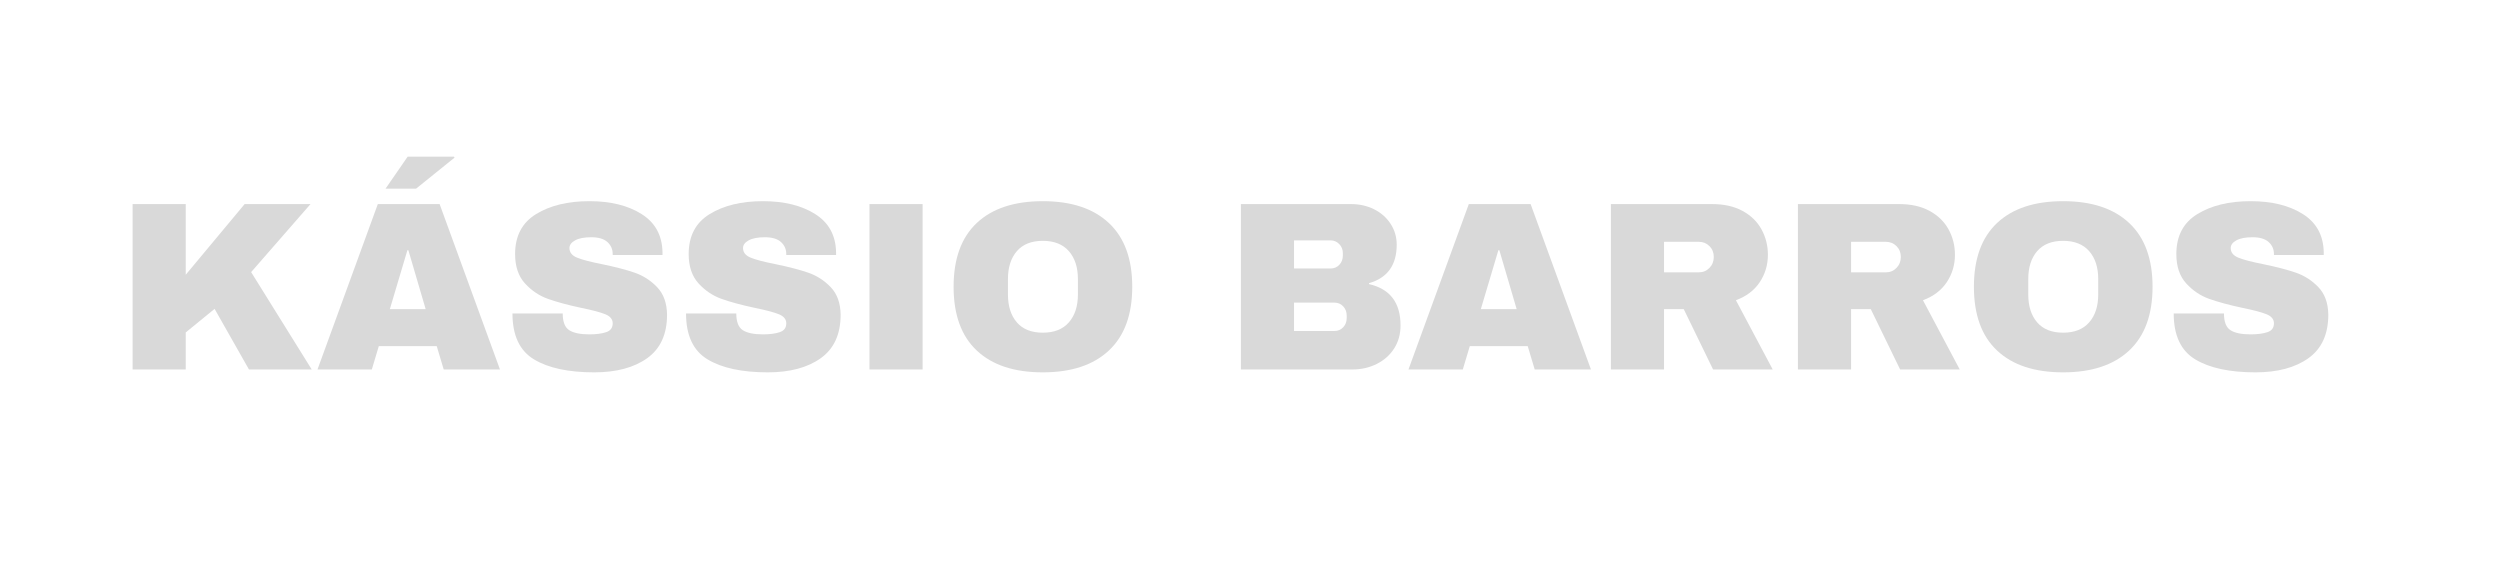 <svg xmlns="http://www.w3.org/2000/svg" xmlns:xlink="http://www.w3.org/1999/xlink" width="1700" zoomAndPan="magnify" viewBox="0 0 1275 300" height="400" preserveAspectRatio="xMidYMid meet" version="1.0"><path fill="#d9d9d9" d="M 124.77 104.078 L 158.359 104.078 L 128.078 138.777 L 158.98 188.43 L 126.969 188.43 L 109.441 157.523 L 94.723 169.543 L 94.723 188.43 L 67.625 188.43 L 67.625 104.078 L 94.723 104.078 L 94.723 140.121 Z M 124.77 104.078 " fill-opacity="1" fill-rule="nonzero"/><path fill="#d9d9d9" d="M 196.621 96.227 L 207.891 79.914 L 231.555 79.914 L 231.805 80.402 L 212.184 96.227 Z M 222.734 176.535 L 193.188 176.535 L 189.629 188.43 L 161.922 188.43 L 192.688 104.078 L 224.203 104.078 L 254.984 188.43 L 226.293 188.43 Z M 217.086 157.648 L 208.266 127.617 L 207.77 127.617 L 198.824 157.648 Z M 217.086 157.648 " fill-opacity="1" fill-rule="nonzero"/><path fill="#d9d9d9" d="M 300.582 102.598 C 311.383 102.598 320.254 104.785 327.195 109.164 C 334.148 113.531 337.695 120.016 337.871 128.598 L 337.871 130.066 L 312.477 130.066 L 312.477 129.57 C 312.477 127.117 311.582 125.078 309.789 123.449 C 307.984 121.805 305.25 120.996 301.566 120.996 C 297.969 120.996 295.223 121.52 293.293 122.59 C 291.375 123.648 290.418 124.953 290.418 126.508 C 290.418 128.711 291.727 130.352 294.336 131.41 C 296.949 132.48 301.156 133.574 306.965 134.719 C 313.746 136.113 319.332 137.57 323.699 139.074 C 328.078 140.594 331.898 143.066 335.172 146.488 C 338.441 149.922 340.109 154.59 340.195 160.473 C 340.195 170.453 336.824 177.844 330.082 182.668 C 323.34 187.484 314.32 189.898 303.047 189.898 C 289.883 189.898 279.645 187.695 272.328 183.277 C 265.012 178.863 261.355 171.062 261.355 159.863 L 286.984 159.863 C 286.984 164.105 288.078 166.957 290.293 168.387 C 292.496 169.816 295.93 170.527 300.582 170.527 C 304.016 170.527 306.867 170.164 309.105 169.418 C 311.355 168.684 312.477 167.18 312.477 164.891 C 312.477 162.852 311.234 161.309 308.746 160.285 C 306.242 159.266 302.188 158.184 296.539 157.039 C 289.672 155.57 284 154.043 279.496 152.438 C 275.004 150.844 271.086 148.207 267.727 144.535 C 264.379 140.855 262.699 135.863 262.699 129.57 C 262.699 120.336 266.281 113.531 273.438 109.164 C 280.578 104.785 289.633 102.598 300.582 102.598 Z M 300.582 102.598 " fill-opacity="1" fill-rule="nonzero"/><path fill="#d9d9d9" d="M 389.109 102.598 C 399.906 102.598 408.777 104.785 415.719 109.164 C 422.676 113.531 426.219 120.016 426.395 128.598 L 426.395 130.066 L 401 130.066 L 401 129.57 C 401 127.117 400.105 125.078 398.312 123.449 C 396.512 121.805 393.773 120.996 390.09 120.996 C 386.496 120.996 383.746 121.52 381.816 122.59 C 379.902 123.648 378.941 124.953 378.941 126.508 C 378.941 128.711 380.25 130.352 382.863 131.41 C 385.477 132.48 389.68 133.574 395.488 134.719 C 402.27 136.113 407.855 137.57 412.223 139.074 C 416.602 140.594 420.422 143.066 423.695 146.488 C 426.965 149.922 428.633 154.59 428.723 160.473 C 428.723 170.453 425.348 177.844 418.605 182.668 C 411.863 187.484 402.844 189.898 391.57 189.898 C 378.406 189.898 368.168 187.695 360.852 183.277 C 353.539 178.863 349.879 171.062 349.879 159.863 L 375.508 159.863 C 375.508 164.105 376.605 166.957 378.82 168.387 C 381.02 169.816 384.453 170.527 389.109 170.527 C 392.543 170.527 395.391 170.164 397.629 169.418 C 399.883 168.684 401 167.18 401 164.891 C 401 162.852 399.758 161.309 397.27 160.285 C 394.77 159.266 390.711 158.184 385.062 157.039 C 378.195 155.57 372.523 154.043 368.02 152.438 C 363.527 150.844 359.609 148.207 356.25 144.535 C 352.902 140.855 351.223 135.863 351.223 129.57 C 351.223 120.336 354.809 113.531 361.961 109.164 C 369.102 104.785 378.16 102.598 389.109 102.598 Z M 389.109 102.598 " fill-opacity="1" fill-rule="nonzero"/><path fill="#d9d9d9" d="M 443.43 104.078 L 470.527 104.078 L 470.527 188.43 L 443.43 188.43 Z M 443.43 104.078 " fill-opacity="1" fill-rule="nonzero"/><path fill="#d9d9d9" d="M 531.836 102.598 C 546.379 102.598 557.625 106.316 565.551 113.758 C 573.477 121.195 577.445 132.031 577.445 146.254 C 577.445 160.473 573.477 171.309 565.551 178.738 C 557.625 186.176 546.379 189.898 531.836 189.898 C 517.277 189.898 506.066 186.203 498.18 178.801 C 490.293 171.41 486.336 160.562 486.336 146.254 C 486.336 131.945 490.293 121.098 498.18 113.695 C 506.066 106.305 517.277 102.598 531.836 102.598 Z M 531.836 122.824 C 526.023 122.824 521.621 124.594 518.586 128.102 C 515.562 131.621 514.055 136.363 514.055 142.32 L 514.055 150.172 C 514.055 156.145 515.562 160.883 518.586 164.395 C 521.621 167.914 526.023 169.668 531.836 169.668 C 537.633 169.668 542.074 167.914 545.133 164.395 C 548.207 160.883 549.738 156.145 549.738 150.172 L 549.738 142.32 C 549.738 136.363 548.207 131.621 545.133 128.102 C 542.074 124.594 537.633 122.824 531.836 122.824 Z M 531.836 122.824 " fill-opacity="1" fill-rule="nonzero"/><path fill="#d9d9d9" d="M 689.02 104.078 C 693.273 104.078 697.168 104.949 700.727 106.703 C 704.285 108.469 707.109 110.934 709.188 114.129 C 711.277 117.312 712.32 120.871 712.32 124.793 C 712.32 135.168 707.617 141.711 698.211 144.41 L 698.211 144.898 C 708.926 147.348 714.273 154.379 714.273 165.984 C 714.273 170.402 713.191 174.309 711.027 177.703 C 708.863 181.09 705.902 183.727 702.145 185.605 C 698.375 187.484 694.258 188.43 689.754 188.43 L 632.859 188.43 L 632.859 104.078 Z M 659.957 136.934 L 678.594 136.934 C 680.395 136.934 681.891 136.301 683.07 135.031 C 684.254 133.762 684.852 132.195 684.852 130.316 L 684.852 129.086 C 684.852 127.281 684.242 125.75 683.008 124.48 C 681.789 123.223 680.309 122.59 678.594 122.59 L 659.957 122.59 Z M 659.957 168.809 L 680.559 168.809 C 682.363 168.809 683.844 168.176 685.035 166.906 C 686.219 165.648 686.816 164.07 686.816 162.191 L 686.816 160.957 C 686.816 159.082 686.219 157.512 685.035 156.242 C 683.844 154.973 682.363 154.34 680.559 154.34 L 659.957 154.34 Z M 659.957 168.809 " fill-opacity="1" fill-rule="nonzero"/><path fill="#d9d9d9" d="M 782.699 188.43 L 779.141 176.535 L 749.59 176.535 L 746.031 188.43 L 718.324 188.43 L 749.094 104.078 L 780.609 104.078 L 811.387 188.43 Z M 755.227 157.648 L 773.492 157.648 L 764.672 127.617 L 764.172 127.617 Z M 755.227 157.648 " fill-opacity="1" fill-rule="nonzero"/><path fill="#d9d9d9" d="M 901.629 129.941 C 901.629 135.094 900.234 139.746 897.461 143.926 C 894.672 148.094 890.629 151.156 885.316 153.121 L 904.078 188.43 L 873.672 188.43 L 858.703 157.648 L 848.652 157.648 L 848.652 188.43 L 821.555 188.43 L 821.555 104.078 L 873.176 104.078 C 879.234 104.078 884.395 105.234 888.688 107.559 C 892.98 109.898 896.215 113.047 898.379 117.004 C 900.547 120.973 901.629 125.277 901.629 129.941 Z M 874.031 131.051 C 874.031 128.836 873.297 126.992 871.832 125.527 C 870.363 124.059 868.559 123.324 866.43 123.324 L 848.652 123.324 L 848.652 138.887 L 866.43 138.887 C 868.559 138.887 870.363 138.141 871.832 136.625 C 873.297 135.117 874.031 133.25 874.031 131.051 Z M 874.031 131.051 " fill-opacity="1" fill-rule="nonzero"/><path fill="#d9d9d9" d="M 997.02 129.941 C 997.02 135.094 995.625 139.746 992.852 143.926 C 990.062 148.094 986.02 151.156 980.707 153.121 L 999.469 188.43 L 969.062 188.43 L 954.094 157.648 L 944.043 157.648 L 944.043 188.43 L 916.945 188.43 L 916.945 104.078 L 968.566 104.078 C 974.625 104.078 979.785 105.234 984.078 107.559 C 988.371 109.898 991.605 113.047 993.77 117.004 C 995.938 120.973 997.02 125.277 997.02 129.941 Z M 969.422 131.051 C 969.422 128.836 968.688 126.992 967.223 125.527 C 965.754 124.059 963.949 123.324 961.82 123.324 L 944.043 123.324 L 944.043 138.887 L 961.82 138.887 C 963.949 138.887 965.754 138.141 967.223 136.625 C 968.688 135.117 969.422 133.25 969.422 131.051 Z M 969.422 131.051 " fill-opacity="1" fill-rule="nonzero"/><path fill="#d9d9d9" d="M 1052.191 102.598 C 1066.734 102.598 1077.984 106.316 1085.906 113.758 C 1093.832 121.195 1097.801 132.031 1097.801 146.254 C 1097.801 160.473 1093.832 171.309 1085.906 178.738 C 1077.984 186.176 1066.734 189.898 1052.191 189.898 C 1037.637 189.898 1026.426 186.203 1018.539 178.801 C 1010.648 171.41 1006.695 160.562 1006.695 146.254 C 1006.695 131.945 1010.648 121.098 1018.539 113.695 C 1026.426 106.305 1037.637 102.598 1052.191 102.598 Z M 1052.191 122.824 C 1046.383 122.824 1041.977 124.594 1038.941 128.102 C 1035.918 131.621 1034.414 136.363 1034.414 142.32 L 1034.414 150.172 C 1034.414 156.145 1035.918 160.883 1038.941 164.395 C 1041.977 167.914 1046.383 169.668 1052.191 169.668 C 1057.988 169.668 1062.43 167.914 1065.492 164.395 C 1068.566 160.883 1070.094 156.145 1070.094 150.172 L 1070.094 142.32 C 1070.094 136.363 1068.566 131.621 1065.492 128.102 C 1062.43 124.594 1057.988 122.824 1052.191 122.824 Z M 1052.191 122.824 " fill-opacity="1" fill-rule="nonzero"/><path fill="#d9d9d9" d="M 1147.82 102.598 C 1158.617 102.598 1167.488 104.785 1174.43 109.164 C 1181.387 113.531 1184.934 120.016 1185.105 128.598 L 1185.105 130.066 L 1159.715 130.066 L 1159.715 129.57 C 1159.715 127.117 1158.816 125.078 1157.027 123.449 C 1155.223 121.805 1152.484 120.996 1148.801 120.996 C 1145.207 120.996 1142.457 121.52 1140.527 122.59 C 1138.613 123.648 1137.656 124.953 1137.656 126.508 C 1137.656 128.711 1138.961 130.352 1141.574 131.41 C 1144.188 132.48 1148.391 133.574 1154.203 134.719 C 1160.98 136.113 1166.57 137.57 1170.934 139.074 C 1175.316 140.594 1179.133 143.066 1182.406 146.488 C 1185.68 149.922 1187.344 154.59 1187.434 160.473 C 1187.434 170.453 1184.062 177.844 1177.316 182.668 C 1170.574 187.484 1161.555 189.898 1150.281 189.898 C 1137.121 189.898 1126.879 187.695 1119.566 183.277 C 1112.25 178.863 1108.59 171.062 1108.59 159.863 L 1134.223 159.863 C 1134.223 164.105 1135.316 166.957 1137.531 168.387 C 1139.73 169.816 1143.168 170.527 1147.82 170.527 C 1151.254 170.527 1154.102 170.164 1156.34 169.418 C 1158.594 168.684 1159.715 167.18 1159.715 164.891 C 1159.715 162.852 1158.469 161.309 1155.98 160.285 C 1153.48 159.266 1149.426 158.184 1143.777 157.039 C 1136.906 155.57 1131.234 154.043 1126.73 152.438 C 1122.238 150.844 1118.32 148.207 1114.961 144.535 C 1111.613 140.855 1109.934 135.863 1109.934 129.57 C 1109.934 120.336 1113.52 113.531 1120.672 109.164 C 1127.812 104.785 1136.871 102.598 1147.82 102.598 Z M 1147.82 102.598 " fill-opacity="1" fill-rule="nonzero"/></svg>